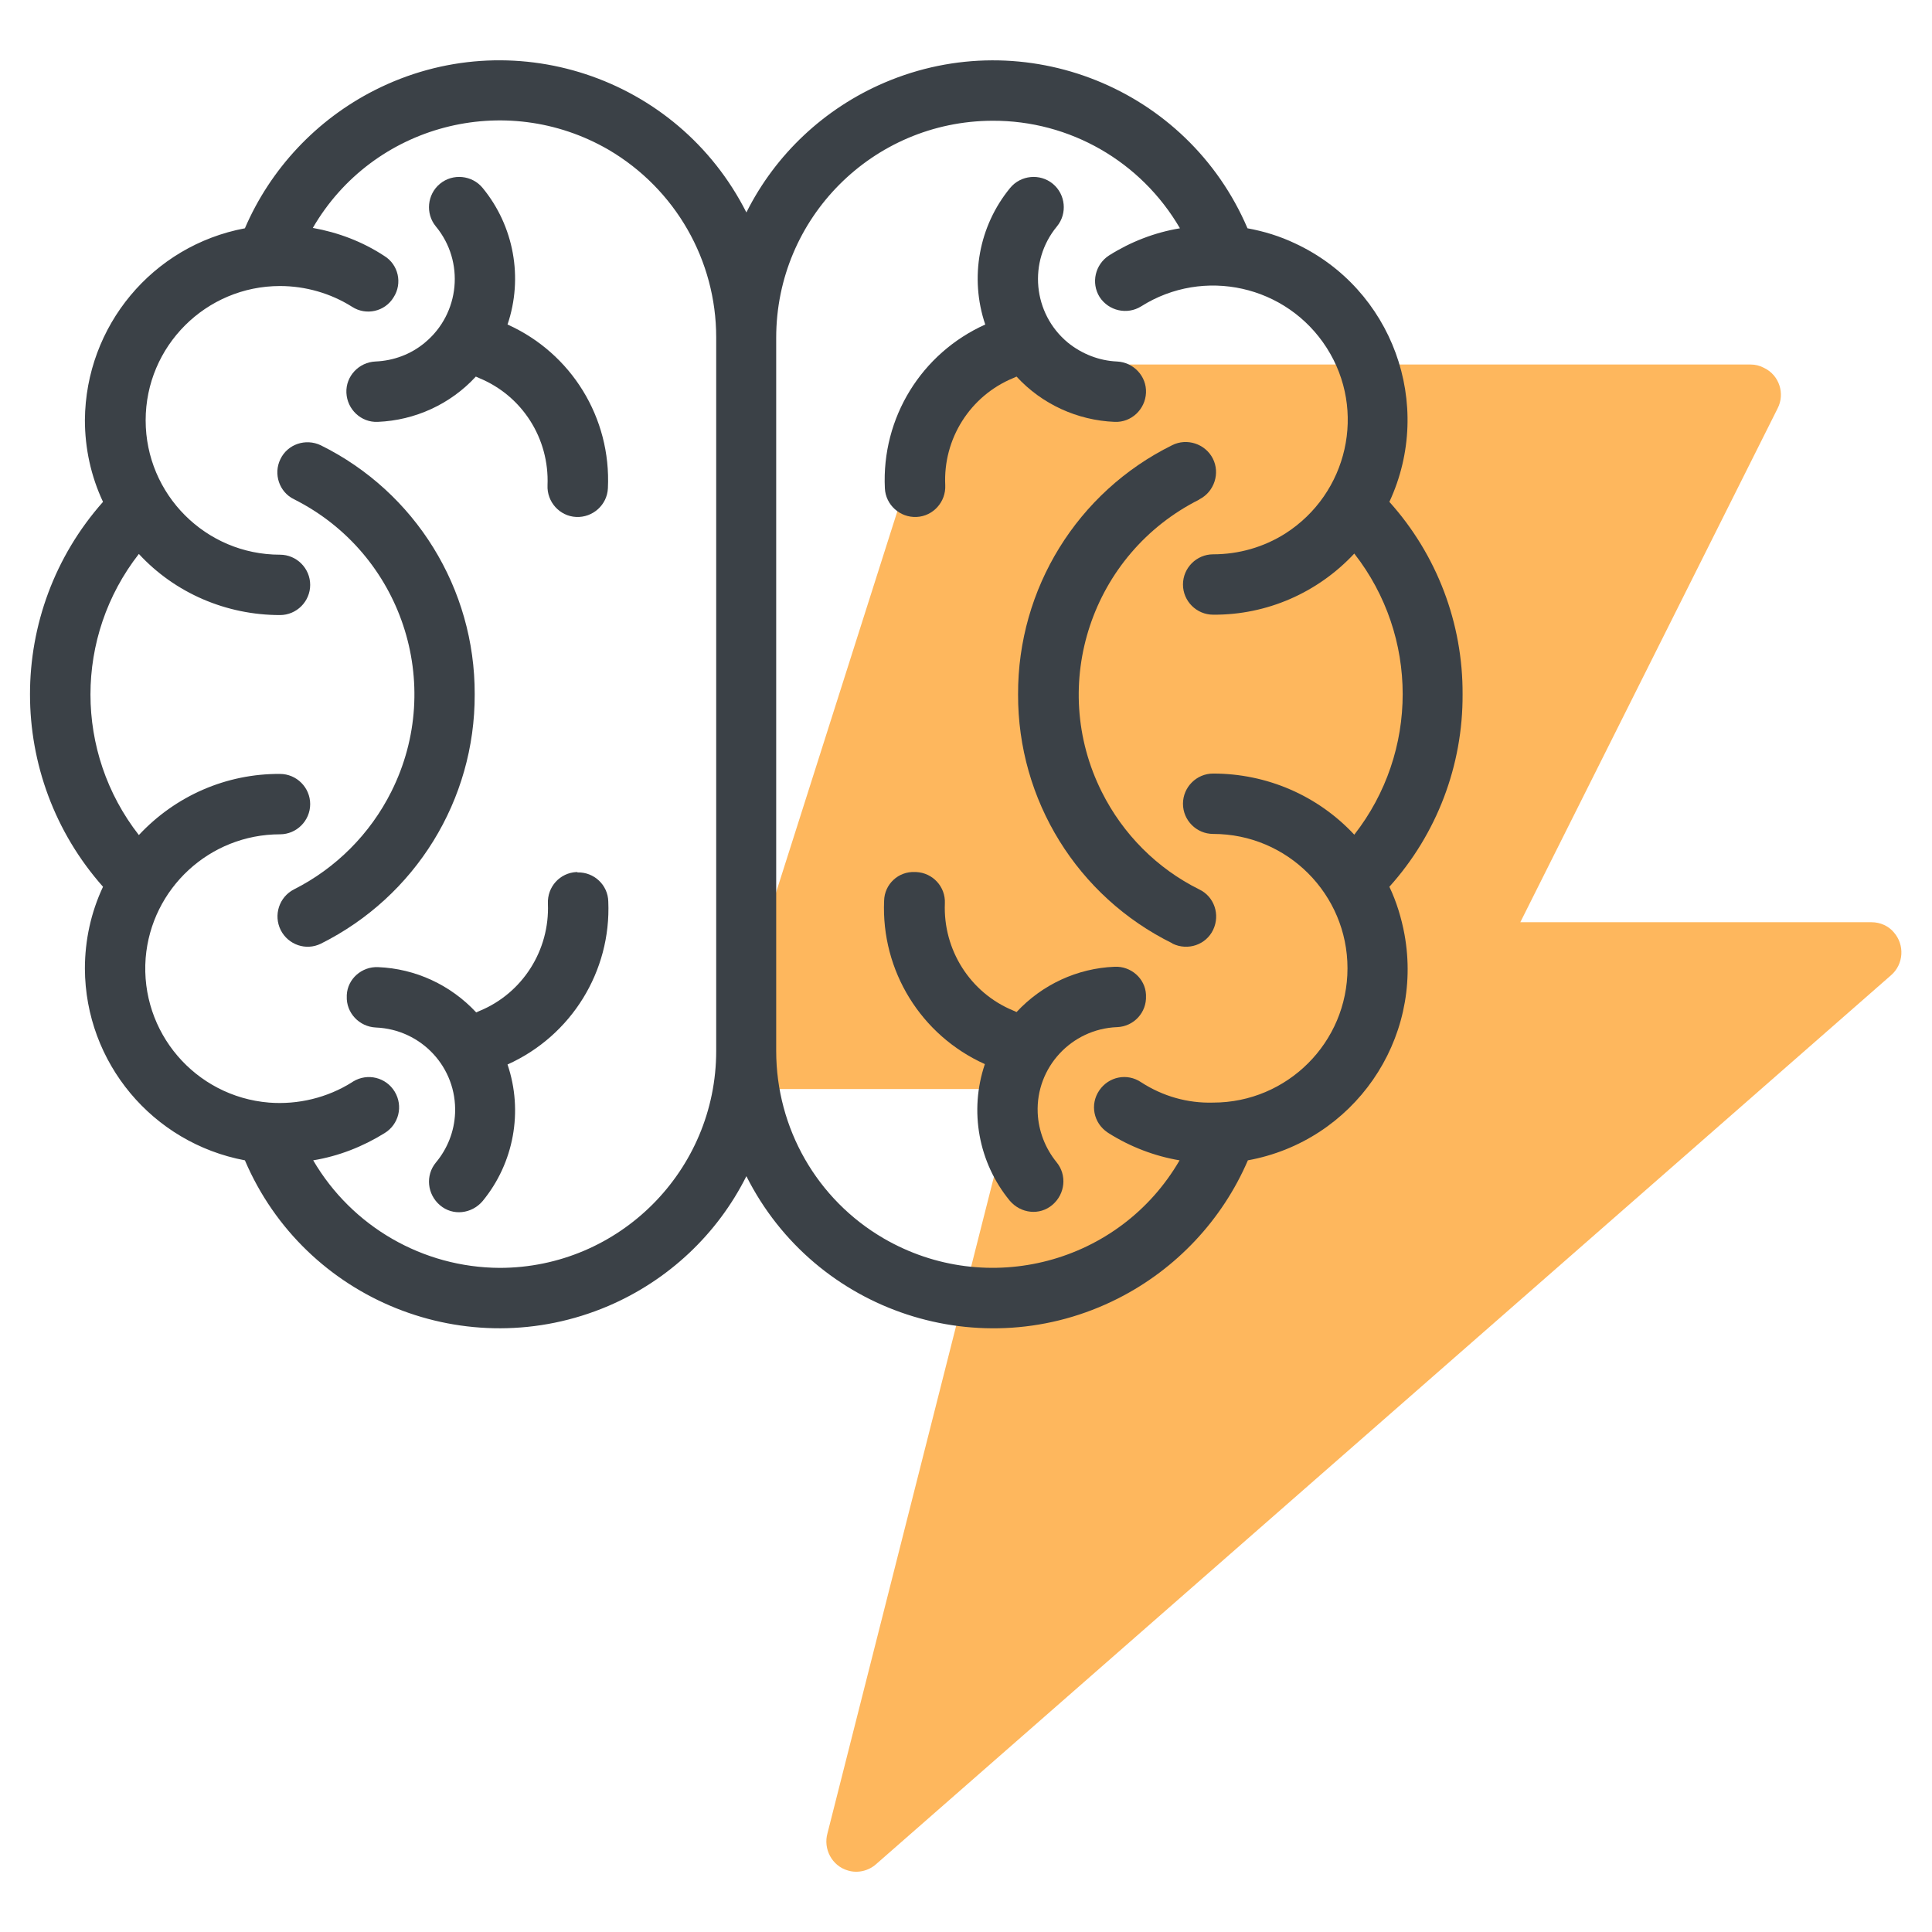 <?xml version="1.0" encoding="utf-8"?>
<!-- Generator: Adobe Illustrator 25.0.0, SVG Export Plug-In . SVG Version: 6.00 Build 0)  -->
<svg version="1.1" id="Icons" xmlns="http://www.w3.org/2000/svg" xmlns:xlink="http://www.w3.org/1999/xlink" x="0px" y="0px"
	 viewBox="0 0 512 512" style="enable-background:new 0 0 512 512;" xml:space="preserve">
<style type="text/css">
	.st0{fill:#FEB75D;}
	.st1{fill:#3B4147;}
</style>
<path class="st0" d="M496,244.4h-93.1l68.2-136.2c2-3.9,0.4-8.8-3.6-10.7c-1.1-0.6-2.3-0.9-3.6-0.9H256c-3.5,0-6.6,2.3-7.6,5.6
	l-56,176c-1.3,4.2,1,8.7,5.2,10c0.8,0.2,1.6,0.4,2.4,0.4h69.3l-50,197.2c-1.2,4.2,1.2,8.7,5.4,9.9c2.6,0.8,5.5,0.1,7.5-1.7
	l269-235.6c3.3-2.9,3.6-8,0.7-11.3C500.5,245.4,498.3,244.4,496,244.4L496,244.4z"/>
<g>
	<path class="st1" d="M152.8,231.1c-4.4,0.2-7.8,3.9-7.6,8.4c0.5,12.3-6.7,23.7-18.1,28.4l-0.9,0.4c-6.8-7.3-16.1-11.6-26-12
		c-4.3-0.2-8.1,3.1-8.3,7.4c0,0.1,0,0.2,0,0.3c-0.2,4.4,3.3,8.1,7.7,8.3c12.1,0.5,21.5,10.6,21,22.7c-0.2,4.8-2,9.4-5.1,13.1
		c-2.8,3.4-2.3,8.4,1.1,11.3s8.4,2.3,11.3-1.1c8.3-10.1,10.8-23.8,6.6-36.2c16.9-7.6,27.5-24.7,26.7-43.2c-0.1-4.4-3.8-7.8-8.1-7.7
		C153,231.1,152.9,231.1,152.8,231.1L152.8,231.1z"/>
	<path class="st1" d="M134.5,86c4.2-12.4,1.7-26.1-6.6-36.2c-2.8-3.4-7.9-3.9-11.3-1.1c-3.4,2.8-3.9,7.9-1.1,11.3
		c7.7,9.3,6.4,23.1-2.9,30.8c-3.7,3.1-8.3,4.8-13.1,5c-4.4,0.2-7.9,3.9-7.7,8.3c0.2,4.4,3.9,7.9,8.3,7.7c9.9-0.4,19.3-4.7,26-12
		l0.9,0.4c11.4,4.7,18.6,16,18.1,28.4c-0.2,4.4,3.2,8.2,7.6,8.4s8.2-3.2,8.4-7.6C162,110.7,151.4,93.6,134.5,86L134.5,86z"/>
	<path class="st1" d="M125.8,184c0.1-28-15.7-53.6-40.8-66c-4-1.9-8.8-0.3-10.7,3.7c-1.9,3.9-0.3,8.7,3.6,10.6
		c28.5,14.3,40.1,49,25.8,77.5C98.1,221,89,230.1,77.9,235.7c-3.9,2-5.5,6.8-3.5,10.8c2,3.9,6.7,5.5,10.6,3.6
		C110.1,237.6,125.9,212,125.8,184z"/>
	<path class="st1" d="M242.8,231.1c4.4,0.2,7.8,3.9,7.6,8.3c0,0,0,0,0,0c-0.5,12.3,6.7,23.7,18.1,28.4l0.9,0.4
		c6.8-7.3,16.1-11.6,26-12c4.3-0.2,8.1,3.1,8.3,7.4c0,0.1,0,0.2,0,0.3c0.2,4.4-3.2,8.1-7.6,8.3c0,0,0,0-0.1,0
		c-12.1,0.5-21.5,10.7-21,22.7c0.2,4.8,2,9.4,5,13.1c2.8,3.4,2.3,8.4-1.1,11.3s-8.4,2.3-11.3-1.1c-8.3-10.1-10.8-23.8-6.6-36.2
		c-16.9-7.6-27.5-24.7-26.7-43.3c0.1-4.4,3.8-7.8,8.1-7.6C242.6,231.1,242.7,231.1,242.8,231.1L242.8,231.1z"/>
	<path class="st1" d="M261.1,86c-4.2-12.4-1.7-26.1,6.6-36.2c2.8-3.4,7.9-3.9,11.3-1.1c3.4,2.8,3.9,7.9,1.1,11.3l0,0
		c-7.7,9.3-6.4,23.1,2.9,30.8c3.7,3,8.3,4.8,13,5c4.4,0.2,7.9,3.9,7.7,8.3s-3.9,7.9-8.3,7.7c-9.9-0.4-19.3-4.7-26-12l-0.9,0.4
		c-11.4,4.7-18.6,16.1-18,28.4c0.2,4.4-3.2,8.2-7.6,8.4s-8.2-3.2-8.4-7.6C233.6,110.7,244.2,93.6,261.1,86L261.1,86z"/>
	<path class="st1" d="M269.8,184c-0.1-28,15.7-53.6,40.8-66c3.9-2,8.8-0.4,10.8,3.5c2,3.9,0.4,8.8-3.5,10.8c0,0-0.1,0-0.1,0.1
		c-28.5,14.3-40.1,49-25.8,77.5c5.6,11.2,14.7,20.3,25.8,25.8c4,1.9,5.6,6.7,3.7,10.7c-1.9,4-6.7,5.6-10.7,3.7c0,0-0.1,0-0.1-0.1
		C285.5,237.6,269.7,212,269.8,184z"/>
	<path class="st1" d="M387.6,184c0.1-18.8-6.8-37-19.4-51c12-25.8,0.8-56.5-25-68.5c-4-1.9-8.2-3.2-12.6-4
		c-15.9-37.2-59-54.5-96.2-38.6c-15.9,6.8-28.9,19-36.6,34.4c-18.3-36.2-62.4-50.7-98.5-32.4c-15.4,7.8-27.6,20.8-34.4,36.6
		c-24.5,4.6-42.2,25.9-42.4,50.8c0,7.5,1.6,14.9,4.8,21.7c-25.8,29.1-25.8,72.9,0,102c-3.2,6.8-4.8,14.2-4.8,21.7
		c0.1,24.9,17.9,46.2,42.4,50.8c15.9,37.2,59,54.5,96.3,38.6c15.9-6.8,28.9-19,36.6-34.4c18.2,36.2,62.4,50.7,98.5,32.4
		c15.4-7.8,27.6-20.8,34.4-36.6c28-5.1,46.6-31.9,41.5-59.9c-0.8-4.3-2.1-8.6-4-12.6C380.8,221,387.7,202.8,387.6,184L387.6,184z
		 M132.4,336c-20.3-0.1-39.1-10.9-49.4-28.5c6.7-1.1,13.1-3.6,18.9-7.2c3.8-2.3,5-7.2,2.7-11s-7.2-5-11-2.7
		c-0.1,0.1-0.2,0.1-0.3,0.2c-6.5,4.1-14.3,6-22,5.4c-19.6-1.6-34.2-18.7-32.7-38.3c1.5-18.5,17-32.8,35.6-32.8c4.4,0,8-3.6,8-8
		s-3.6-8-8-8c-14.2-0.1-27.7,5.8-37.4,16.2c-17.1-21.9-17.1-52.6,0-74.5c9.6,10.4,23.2,16.2,37.4,16.2c4.4,0,8-3.6,8-8s-3.6-8-8-8
		c-19.7,0-35.6-16-35.6-35.6c0-19.7,16-35.6,35.6-35.6c6.7,0,13.4,1.9,19.1,5.5c3.7,2.4,8.7,1.3,11-2.5c2.4-3.7,1.3-8.7-2.5-11l0,0
		C96,64,89.6,61.6,82.9,60.4c15.9-27.4,51-36.6,78.4-20.7C179,50.1,189.8,69,189.8,89.4v189.1C189.8,310.2,164.1,336,132.4,336
		L132.4,336z M302.4,286.8c-3.7-2.5-8.6-1.5-11.1,2.2s-1.5,8.6,2.2,11.1c0.1,0.1,0.2,0.1,0.3,0.2c5.7,3.6,12.2,6.1,18.8,7.2
		c-15.9,27.4-51,36.6-78.4,20.7c-17.7-10.3-28.5-29.2-28.5-49.7V89.5C205.7,57.8,231.3,32.1,263,32c20.5-0.1,39.4,10.8,49.7,28.5
		c-6.7,1.1-13.1,3.6-18.8,7.2c-3.7,2.4-4.8,7.3-2.5,11c2.4,3.7,7.3,4.8,11,2.5c16.6-10.5,38.6-5.6,49.2,11s5.6,38.6-11,49.2
		c-5.7,3.6-12.3,5.5-19.1,5.5c-4.4,0-8,3.6-8,8s3.6,8,8,8c14.2,0.1,27.7-5.8,37.4-16.2c17.1,21.9,17.1,52.6,0,74.5
		c-9.7-10.4-23.2-16.2-37.4-16.2c-4.4,0-8,3.6-8,8s3.6,8,8,8c19.7,0,35.6,16,35.6,35.6c0,19.7-16,35.6-35.6,35.6
		C314.7,292.4,308.1,290.5,302.4,286.8L302.4,286.8z"/>
</g>
</svg>
